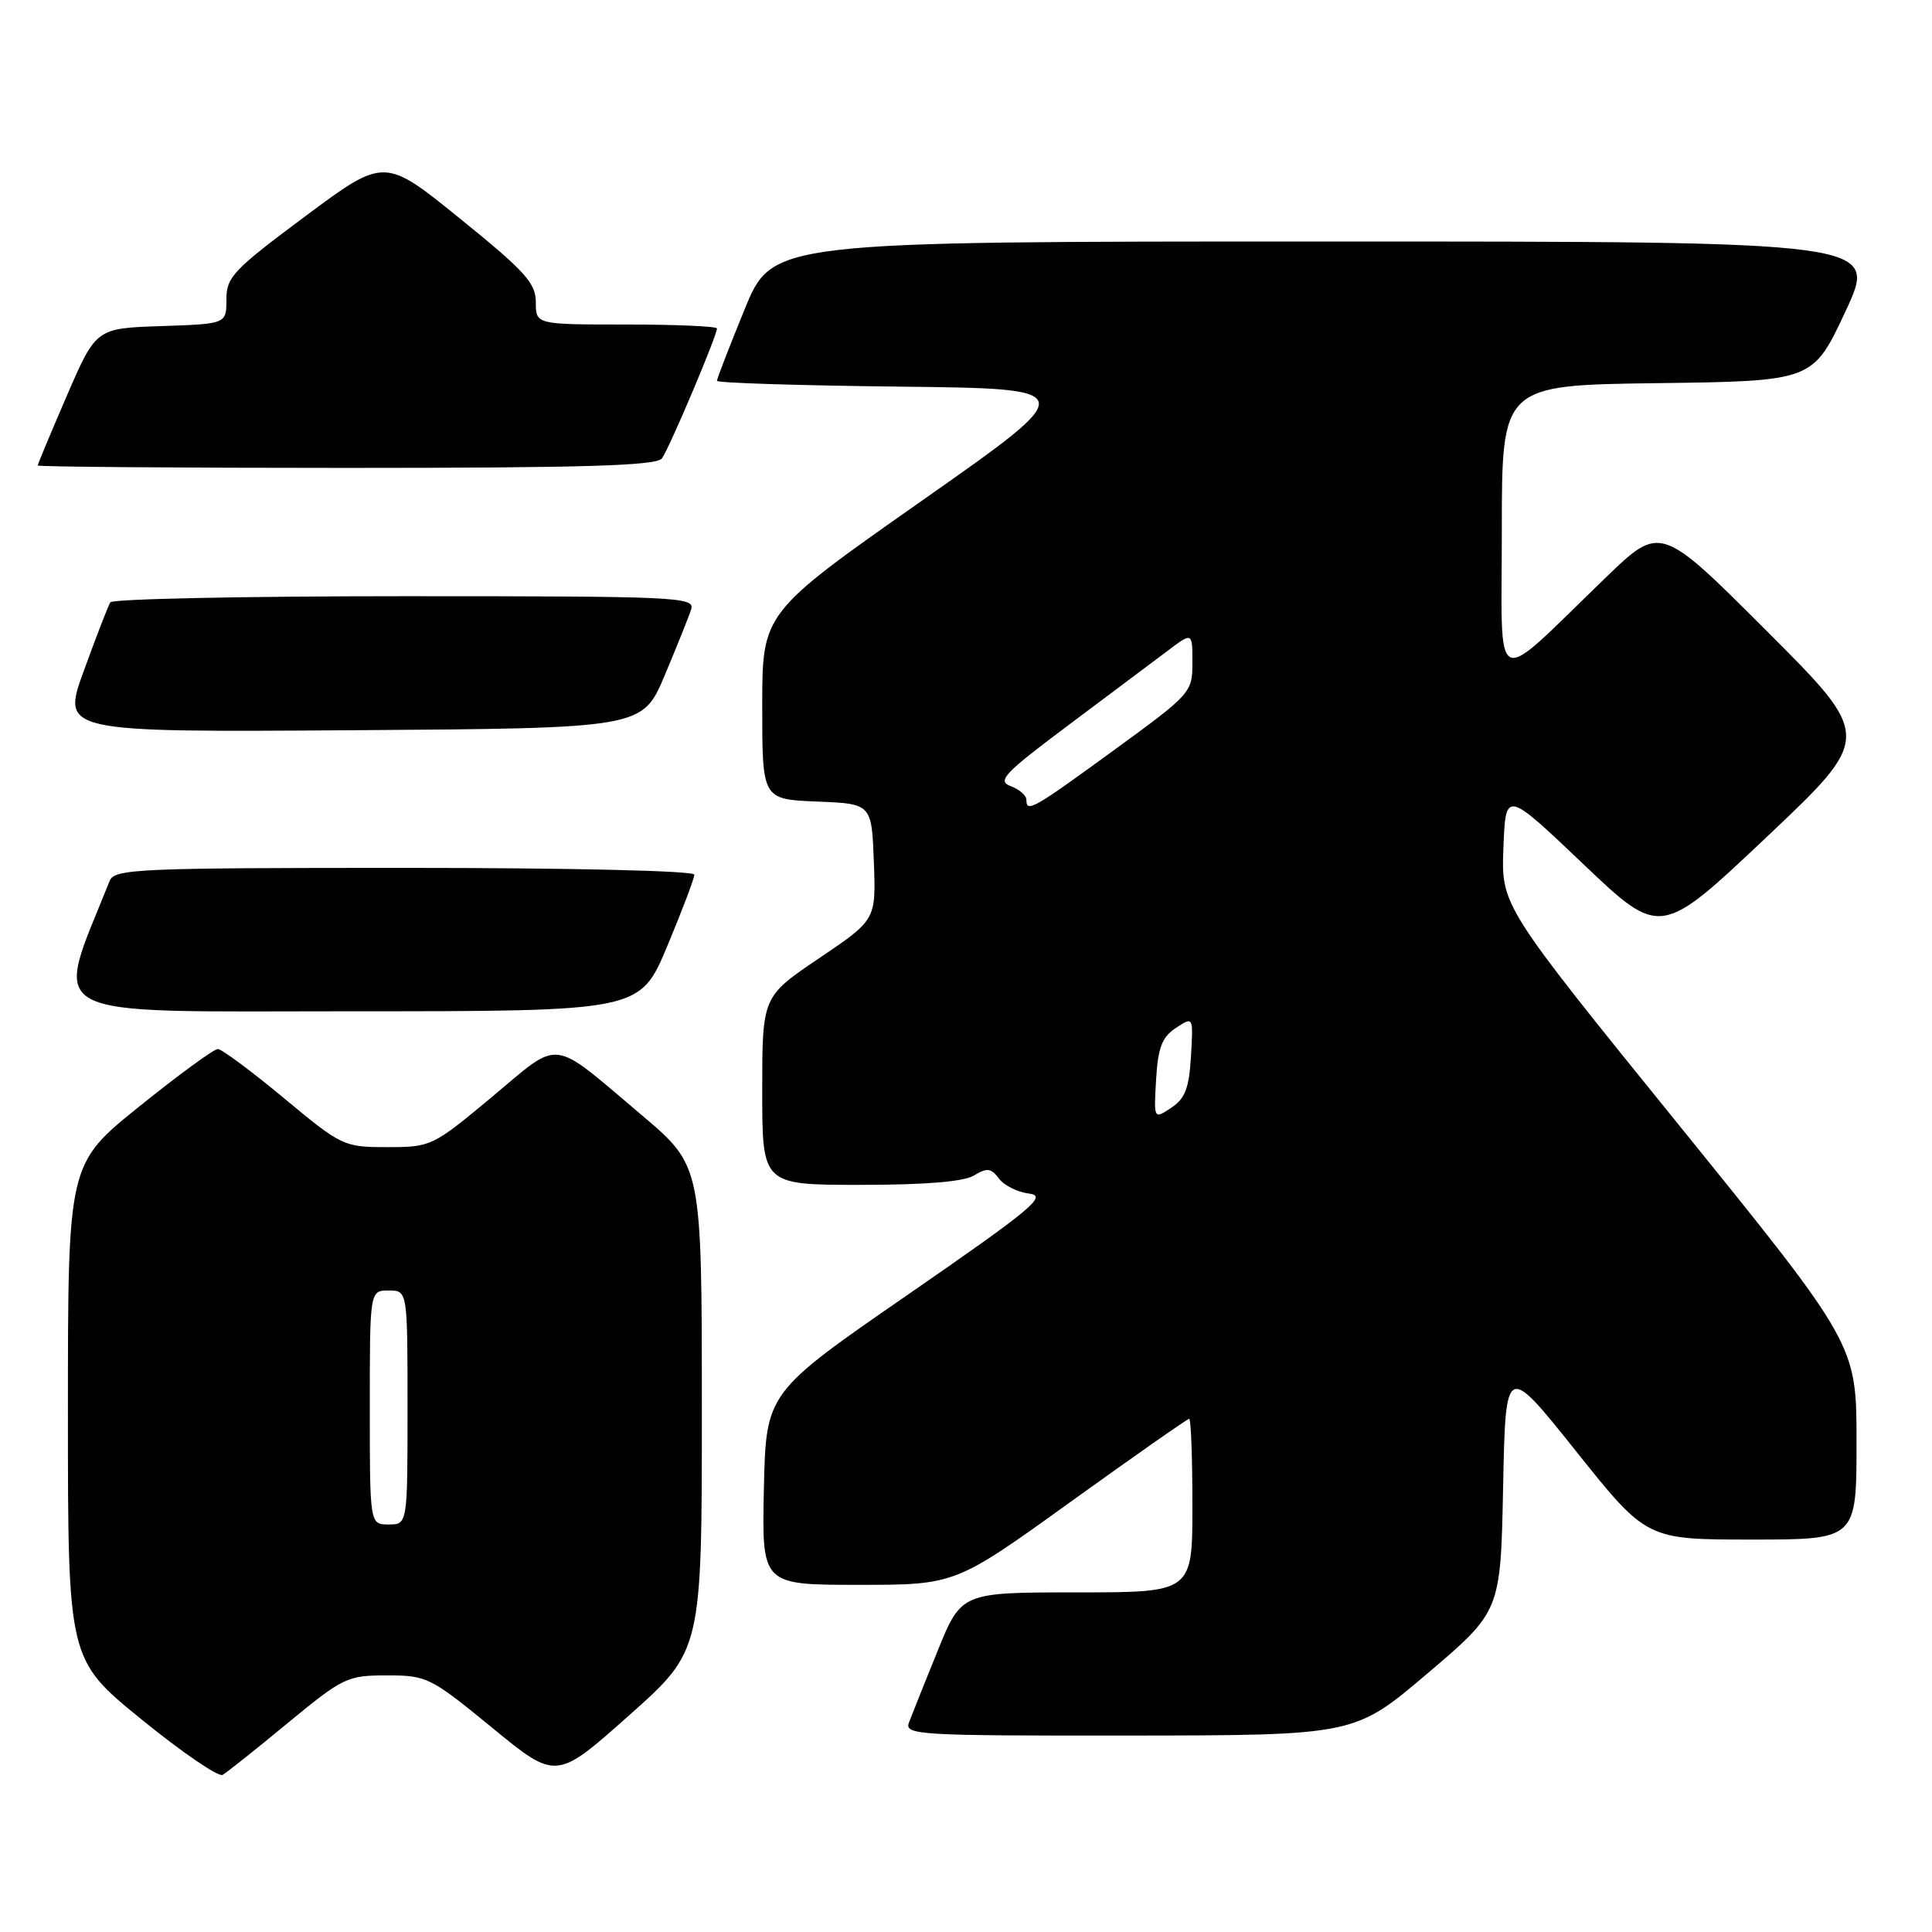 <?xml version="1.0" encoding="UTF-8" standalone="no"?>
<!DOCTYPE svg PUBLIC "-//W3C//DTD SVG 1.1//EN" "http://www.w3.org/Graphics/SVG/1.1/DTD/svg11.dtd" >
<svg xmlns="http://www.w3.org/2000/svg" xmlns:xlink="http://www.w3.org/1999/xlink" version="1.1" viewBox="0 0 256 256">
 <g >
 <path fill="currentColor"
d=" M 38.14 228.30 C 45.47 222.26 46.01 222.00 51.27 222.00 C 56.58 222.00 57.03 222.23 65.22 228.94 C 73.70 235.89 73.70 235.89 83.35 227.30 C 93.00 218.72 93.00 218.72 93.00 186.61 C 92.99 154.50 92.99 154.50 85.09 147.81 C 72.79 137.41 74.45 137.62 65.21 145.33 C 57.33 151.90 57.12 152.00 51.32 152.00 C 45.54 152.00 45.29 151.88 37.61 145.50 C 33.31 141.93 29.37 139.00 28.86 139.00 C 28.34 139.00 23.66 142.42 18.46 146.61 C 9.00 154.22 9.00 154.22 9.00 187.06 C 9.00 219.90 9.00 219.90 18.75 227.83 C 24.11 232.19 28.95 235.50 29.50 235.18 C 30.05 234.87 33.94 231.77 38.14 228.30 Z  M 189.17 221.72 C 198.84 213.50 198.84 213.50 199.17 197.05 C 199.50 180.60 199.50 180.60 208.84 192.30 C 218.18 204.00 218.18 204.00 232.09 204.00 C 246.00 204.00 246.00 204.00 246.00 191.08 C 246.00 178.15 246.00 178.15 222.46 149.07 C 198.92 120.00 198.92 120.00 199.21 112.35 C 199.50 104.70 199.50 104.70 209.76 114.46 C 220.01 124.22 220.01 124.22 234.07 110.93 C 248.13 97.64 248.13 97.64 234.08 83.59 C 220.02 69.53 220.02 69.53 212.76 76.54 C 197.45 91.31 199.00 92.02 199.00 70.21 C 199.00 51.04 199.00 51.04 219.61 50.77 C 240.22 50.50 240.22 50.50 244.54 41.25 C 248.86 32.00 248.86 32.00 175.60 32.00 C 102.34 32.00 102.34 32.00 98.67 40.98 C 96.65 45.92 95.00 50.18 95.00 50.46 C 95.00 50.74 105.87 51.08 119.15 51.23 C 143.30 51.50 143.30 51.50 122.15 66.35 C 101.00 81.20 101.00 81.20 101.00 93.56 C 101.00 105.91 101.00 105.91 108.25 106.21 C 115.50 106.50 115.50 106.50 115.79 114.19 C 116.08 121.88 116.08 121.88 108.54 126.97 C 101.00 132.06 101.00 132.06 101.00 144.53 C 101.00 157.00 101.00 157.00 114.01 157.00 C 122.67 157.00 127.71 156.58 129.07 155.75 C 130.79 154.71 131.33 154.77 132.36 156.16 C 133.04 157.08 134.85 157.98 136.38 158.16 C 138.82 158.46 136.80 160.14 120.34 171.52 C 101.50 184.53 101.50 184.53 101.22 197.27 C 100.94 210.00 100.94 210.00 113.76 210.00 C 126.59 210.00 126.59 210.00 141.86 199.00 C 150.27 192.95 157.34 188.00 157.57 188.00 C 157.81 188.00 158.00 193.18 158.00 199.50 C 158.00 211.00 158.00 211.00 142.70 211.00 C 127.39 211.00 127.39 211.00 124.24 218.75 C 122.51 223.01 120.80 227.29 120.44 228.25 C 119.83 229.89 121.62 230.00 149.64 229.97 C 179.50 229.94 179.50 229.94 189.17 221.72 Z  M 88.40 125.40 C 90.38 120.67 92.00 116.40 92.00 115.90 C 92.00 115.38 75.69 115.00 53.61 115.00 C 17.97 115.00 15.16 115.13 14.52 116.75 C 7.09 135.37 4.56 134.00 46.43 134.00 C 84.80 134.00 84.80 134.00 88.40 125.40 Z  M 88.07 89.50 C 89.69 85.65 91.27 81.72 91.58 80.75 C 92.10 79.10 89.86 79.00 53.63 79.00 C 32.45 79.00 14.89 79.36 14.62 79.81 C 14.34 80.25 12.77 84.31 11.13 88.82 C 8.13 97.02 8.13 97.02 46.62 96.76 C 85.12 96.50 85.12 96.50 88.07 89.50 Z  M 87.70 60.75 C 88.65 59.50 95.00 44.50 95.00 43.52 C 95.00 43.24 89.60 43.00 83.00 43.00 C 71.00 43.00 71.00 43.00 71.00 40.05 C 71.00 37.52 69.58 35.94 60.97 28.98 C 50.94 20.85 50.94 20.85 40.47 28.64 C 30.93 35.74 30.00 36.71 30.00 39.67 C 30.00 42.92 30.00 42.92 21.36 43.21 C 12.73 43.50 12.73 43.50 8.86 52.43 C 6.74 57.34 5.00 61.50 5.00 61.68 C 5.00 61.85 23.39 62.00 45.88 62.00 C 77.41 62.00 86.97 61.71 87.70 60.75 Z  M 49.00 186.50 C 49.00 171.00 49.00 171.00 51.50 171.00 C 54.00 171.00 54.00 171.00 54.00 186.50 C 54.00 202.00 54.00 202.00 51.50 202.00 C 49.00 202.00 49.00 202.00 49.00 186.50 Z  M 153.19 143.03 C 153.44 138.80 153.97 137.42 155.81 136.21 C 158.12 134.68 158.12 134.68 157.81 139.97 C 157.56 144.20 157.03 145.58 155.19 146.79 C 152.88 148.32 152.88 148.32 153.19 143.03 Z  M 136.00 105.97 C 136.00 105.40 135.06 104.59 133.91 104.16 C 132.08 103.48 133.05 102.46 141.66 96.02 C 147.07 91.97 152.96 87.55 154.75 86.21 C 158.00 83.76 158.00 83.76 158.00 87.79 C 158.00 91.76 157.83 91.95 147.59 99.41 C 136.85 107.24 136.00 107.72 136.00 105.97 Z "/>
</g>
</svg>